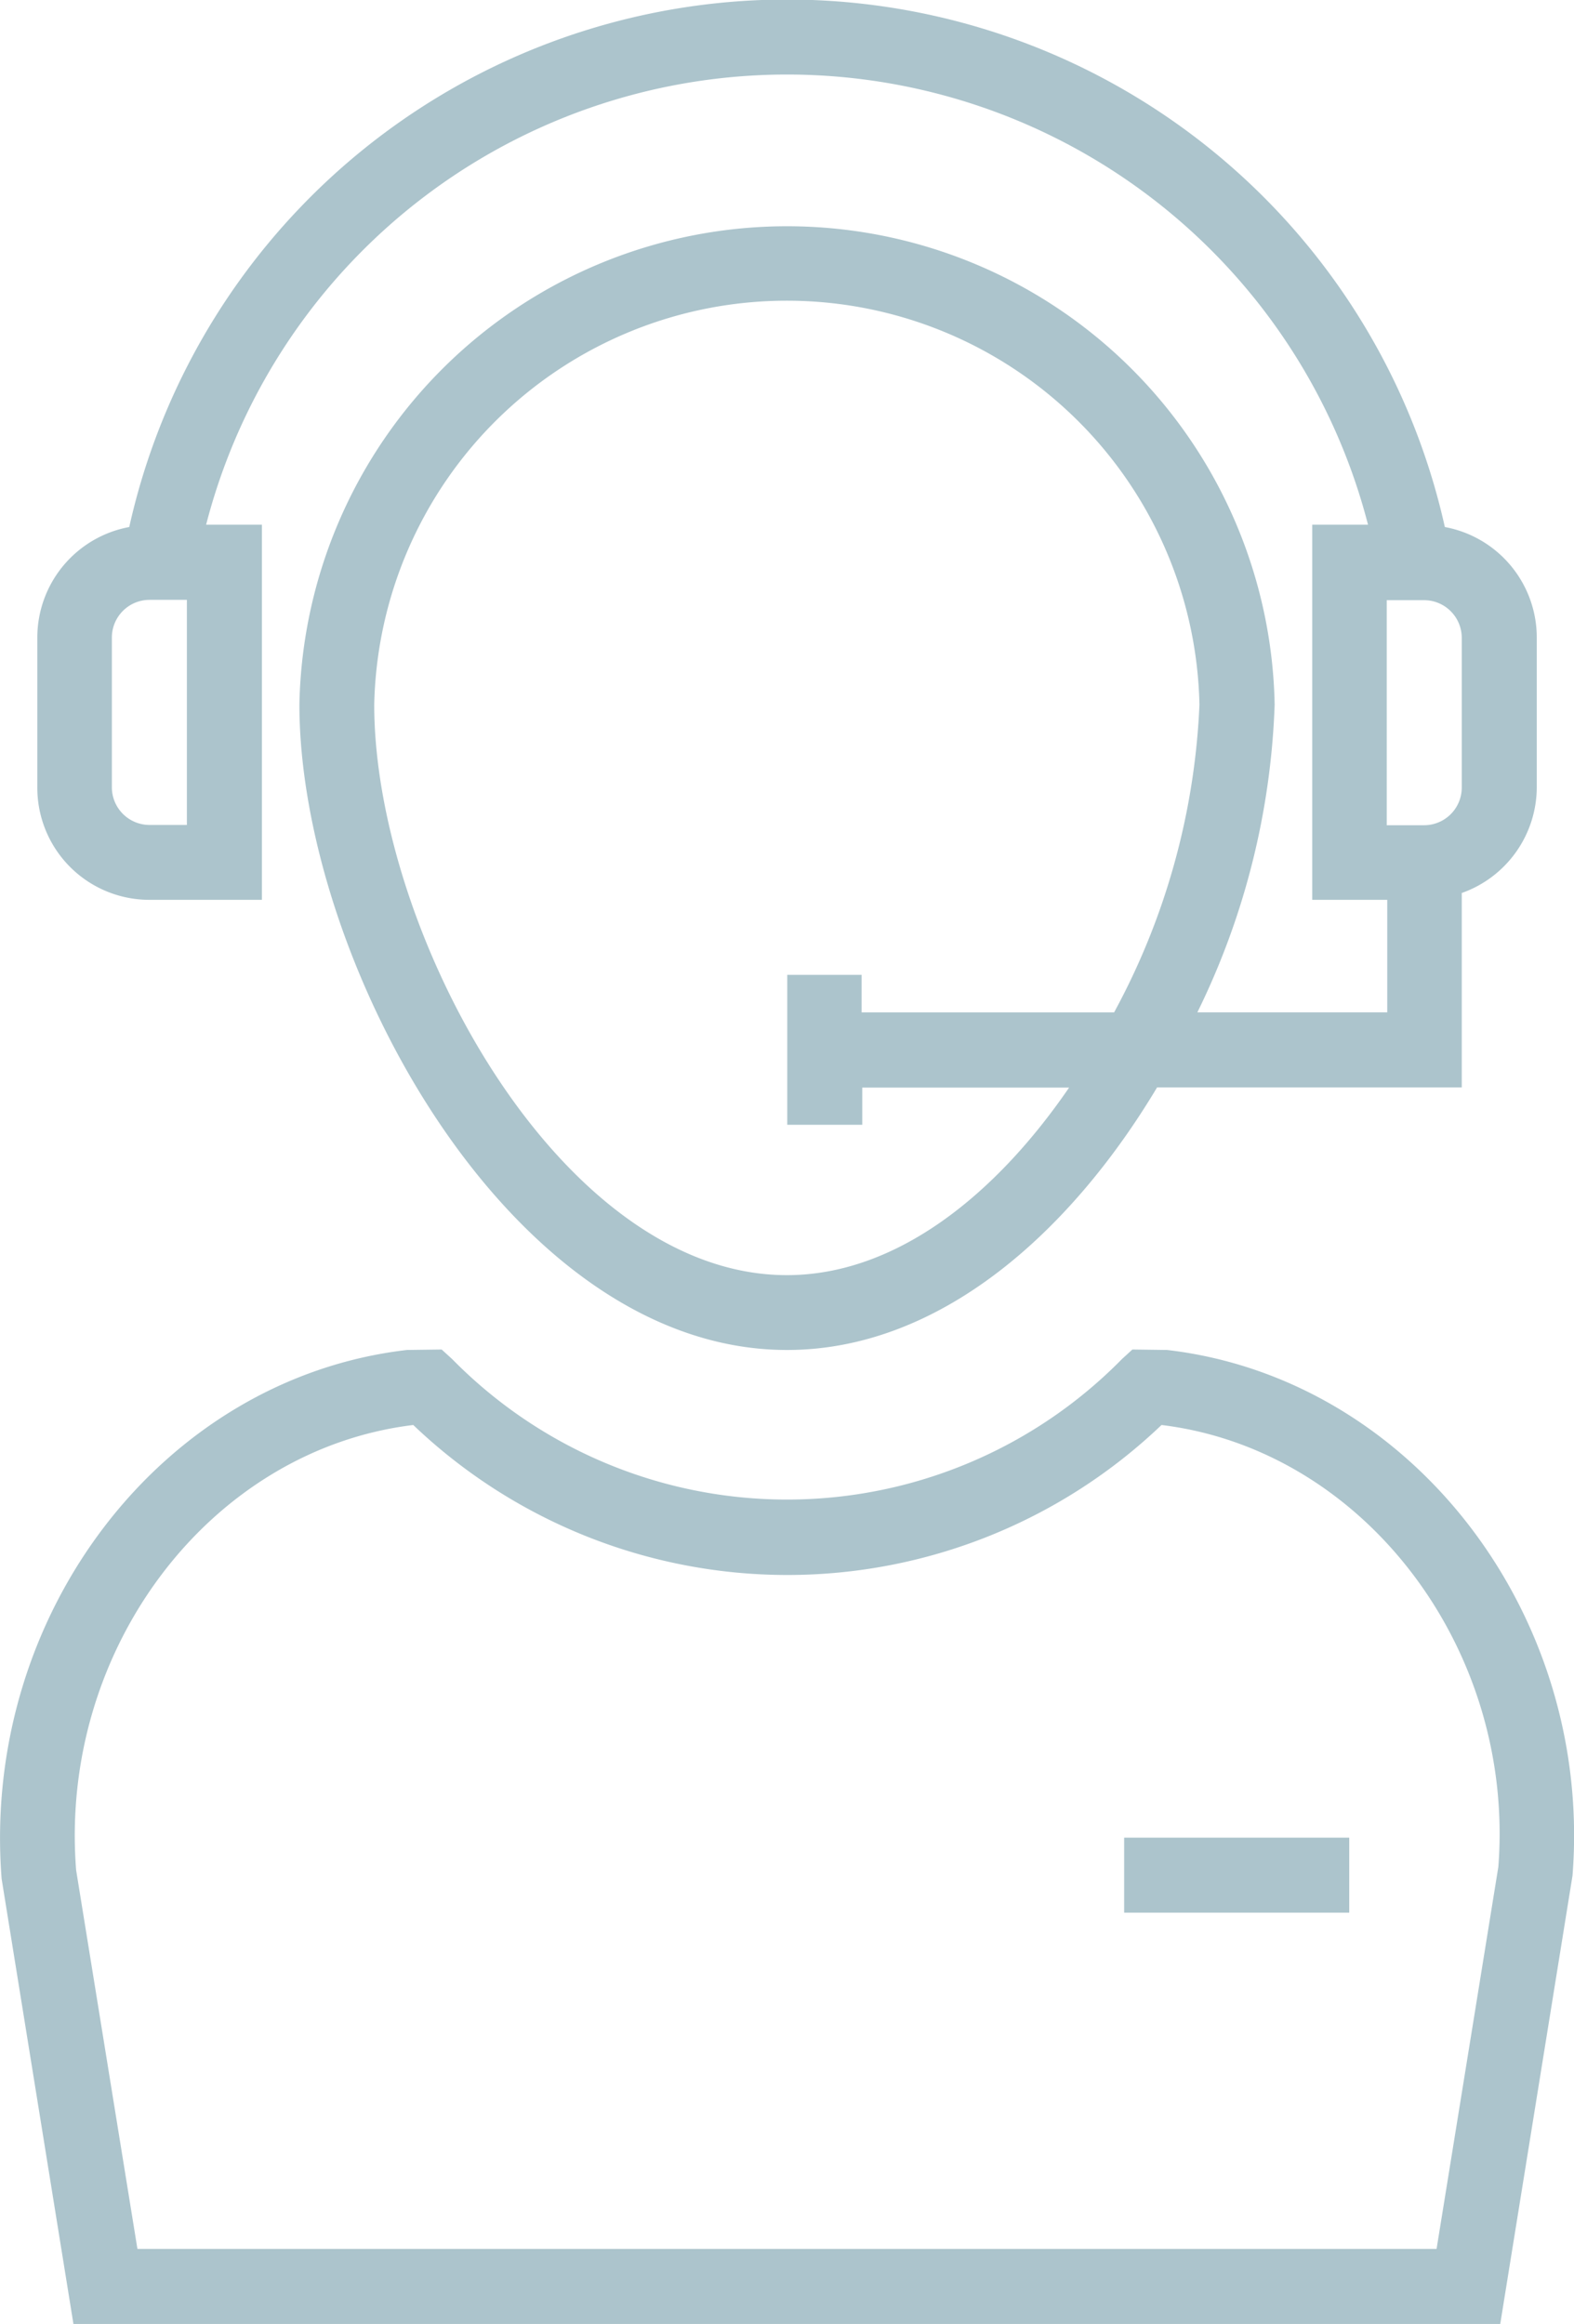 <svg xmlns="http://www.w3.org/2000/svg" width="33.867" height="50" viewBox="0 0 33.867 50" fill="#acc4cc">
    <path data-name="Path 4797" d="m25.113 29.045-.748-.01-.226.207a10.1 10.1 0 0 1-14.409 0l-.227-.207-.748.01c-5.246.61-9.163 5.679-8.72 11.378L1.58 50h30.7l1.555-9.646c.441-5.63-3.476-10.699-8.722-11.309zm7.126 11.122-1.329 8.219H2.957l-1.319-8.15c-.374-4.754 2.884-9.045 7.254-9.577a11.654 11.654 0 0 0 16.1 0c4.355.531 7.611 4.813 7.247 9.508z"/>
    <path data-name="Path 4798" d="M24.188 39.537h4.843v1.614h-4.843z"/>
    <path data-name="Path 4799" d="M3.214 19.36h2.421v-8.071h-1.2a12.909 12.909 0 0 1 25 0h-1.2v8.071h1.614v2.421h-4.086a16.267 16.267 0 0 0 1.663-6.624 10.494 10.494 0 0 0-20.984 0c0 5.463 4.508 13.888 10.492 13.888 3.258 0 6.073-2.49 7.963-5.65h6.555v-4.182a2.42 2.42 0 0 0 1.614-2.274v-3.228a2.419 2.419 0 0 0-1.978-2.372 14.5 14.5 0 0 0-28.307 0 2.419 2.419 0 0 0-1.978 2.372v3.228a2.411 2.411 0 0 0 2.411 2.421zm20.758 2.421h-5.433v-.807h-1.6V24.2h1.614v-.8h4.45c-1.585 2.313-3.72 4.035-6.073 4.035-4.9 0-8.878-7.421-8.878-12.274a8.88 8.88 0 0 1 17.756 0 15.224 15.224 0 0 1-1.836 6.62zm5.866-8.868h.807a.811.811 0 0 1 .807.807v3.228a.811.811 0 0 1-.807.807h-.807zm-27.431.8a.811.811 0 0 1 .807-.807h.807v4.843h-.807a.811.811 0 0 1-.807-.807z"/>
</svg>
